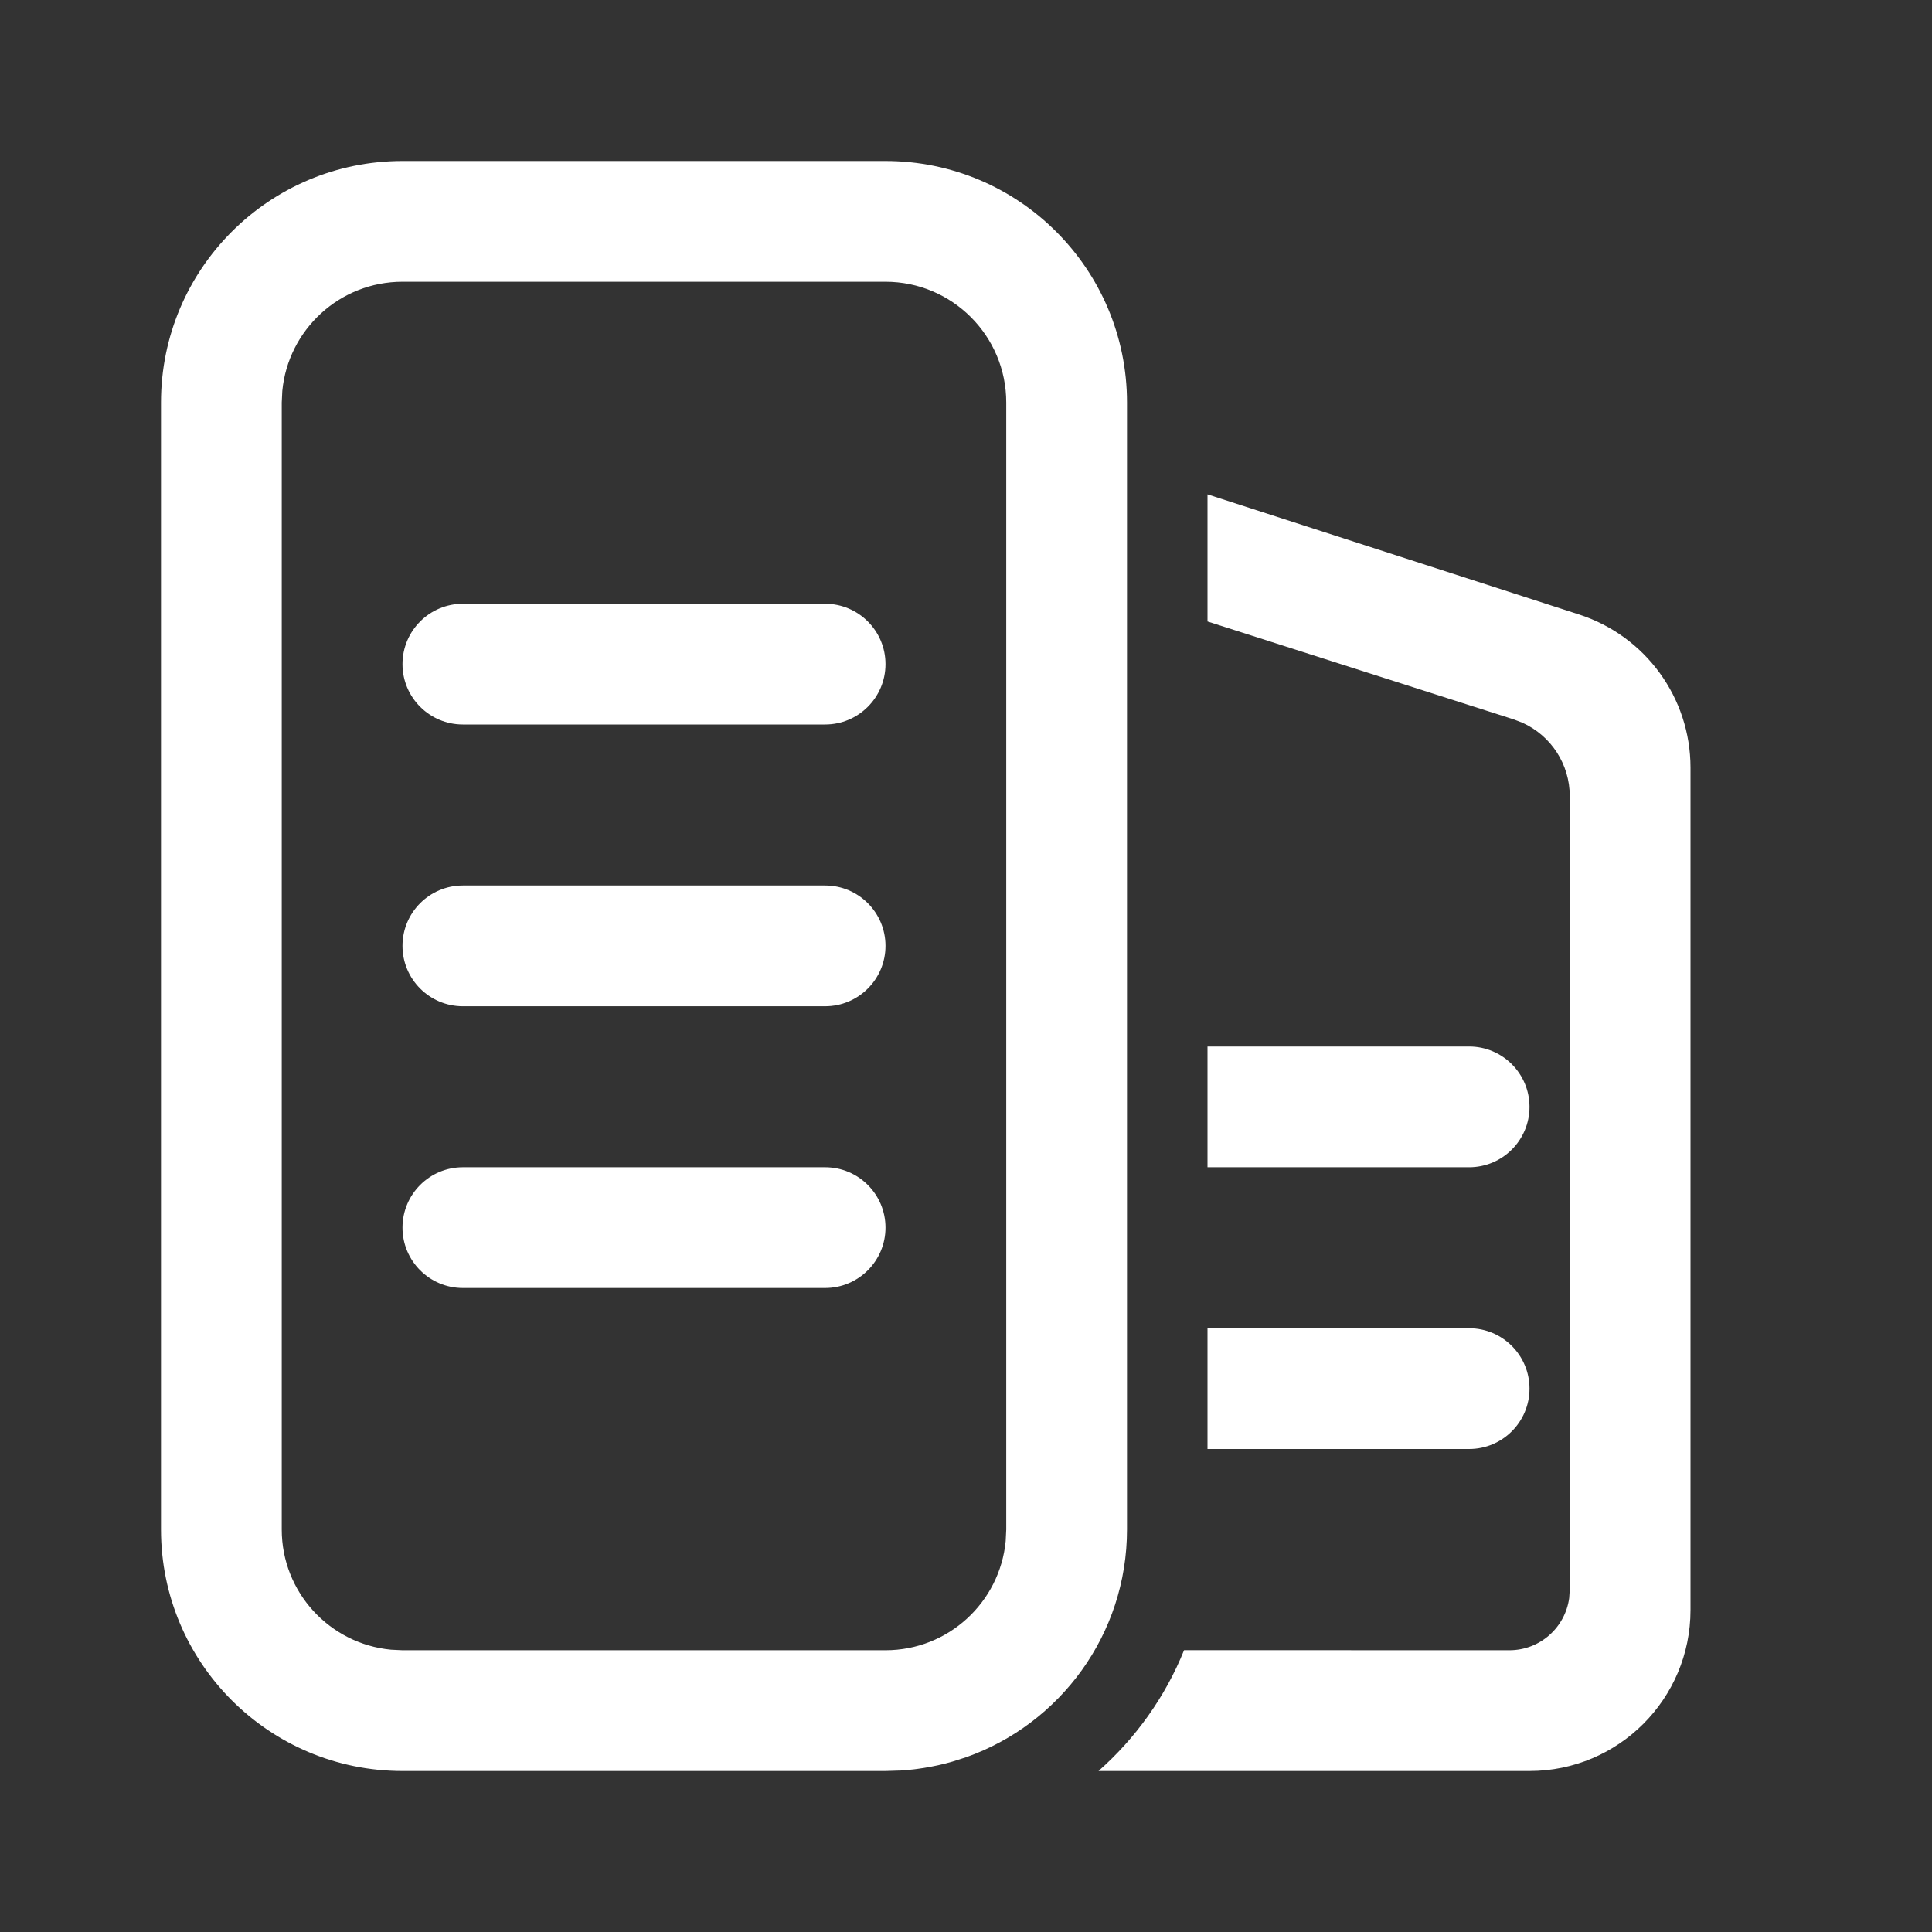 <?xml version="1.0" encoding="UTF-8"?>
<svg xmlns="http://www.w3.org/2000/svg" xmlns:xlink="http://www.w3.org/1999/xlink" width="24" height="24" viewBox="0 0 24 24" version="1.1">
    <rect x="0" y="0" width="24" height="24" fill="#333333" stroke="none"/>
    <title>ic_edit company</title>
    <defs>
        <path d="M14,19 C14,20.306 13.166,21.417 12.001,21.829 L12.001,21.829 L11.832,21.883 C11.776,21.899 11.72,21.914 11.663,21.926 L11.739,21.908 C11.684,21.922 11.629,21.935 11.573,21.945 L11.663,21.926 C11.592,21.942 11.521,21.956 11.448,21.967 L11.573,21.945 C11.512,21.957 11.45,21.967 11.388,21.975 L11.448,21.967 C11.385,21.976 11.322,21.984 11.258,21.989 L11.388,21.975 C11.324,21.983 11.259,21.99 11.193,21.994 L11.192,21.994 L11,22 L11,22 L5,22 C3.343,22 2,20.657 2,19 L2,5 C2,3.343 3.343,2 5,2 L11,2 C12.657,2 14,3.343 14,5 L14,19 Z M15,6.141 L19.615,7.633 C20.441,7.9 21,8.669 21,9.536 L21,20 C21,21.105 20.105,22 19,22 L13.646,22 C14.108,21.592 14.475,21.08 14.709,20.499 L18.75,20.5 C19.13,20.5 19.443,20.218 19.493,19.852 L19.5,19.75 L19.5,9.889 C19.5,9.494 19.268,9.14 18.914,8.979 L18.805,8.937 L15,7.72 L15,6.141 Z M11,3.5 L5,3.5 C4.22,3.5 3.58,4.095 3.507,4.856 L3.5,5 L3.5,19 C3.5,19.78 4.095,20.42 4.856,20.493 L5,20.5 L11,20.5 C11.78,20.5 12.42,19.905 12.493,19.144 L12.5,19 L12.5,5 C12.5,4.172 11.828,3.5 11,3.5 Z M15,16.5 L18.25,16.5 C18.664,16.5 19,16.836 19,17.25 C19,17.664 18.664,18 18.25,18 L15,18 L15,16.5 Z M10.25,14.5 C10.664,14.5 11,14.836 11,15.25 C11,15.664 10.664,16 10.25,16 L5.75,16 C5.336,16 5,15.664 5,15.25 C5,14.836 5.336,14.5 5.75,14.5 L10.25,14.5 Z M15,13 L18.25,13 C18.664,13 19,13.336 19,13.75 C19,14.164 18.664,14.5 18.25,14.5 L15,14.5 L15,13 Z M10.25,11 C10.664,11 11,11.336 11,11.75 C11,12.164 10.664,12.5 10.25,12.5 L5.75,12.5 C5.336,12.5 5,12.164 5,11.75 C5,11.336 5.336,11 5.75,11 L10.25,11 Z M10.25,7.5 C10.664,7.5 11,7.836 11,8.25 C11,8.664 10.664,9 10.25,9 L5.75,9 C5.336,9 5,8.664 5,8.25 C5,7.836 5.336,7.5 5.75,7.5 L10.25,7.5 Z" id="_path-1"/>
    </defs>
    <g id="_ic_edit-company" stroke="none" stroke-width="1" fill="none" fill-rule="evenodd">
        <mask id="_mask-2" fill="white">
            <use xlink:href="#_path-1"/>
        </mask>
        <use id="_形状结合" fill="#ffffff" fill-rule="nonzero" xlink:href="#_path-1"/>
    </g>
</svg>